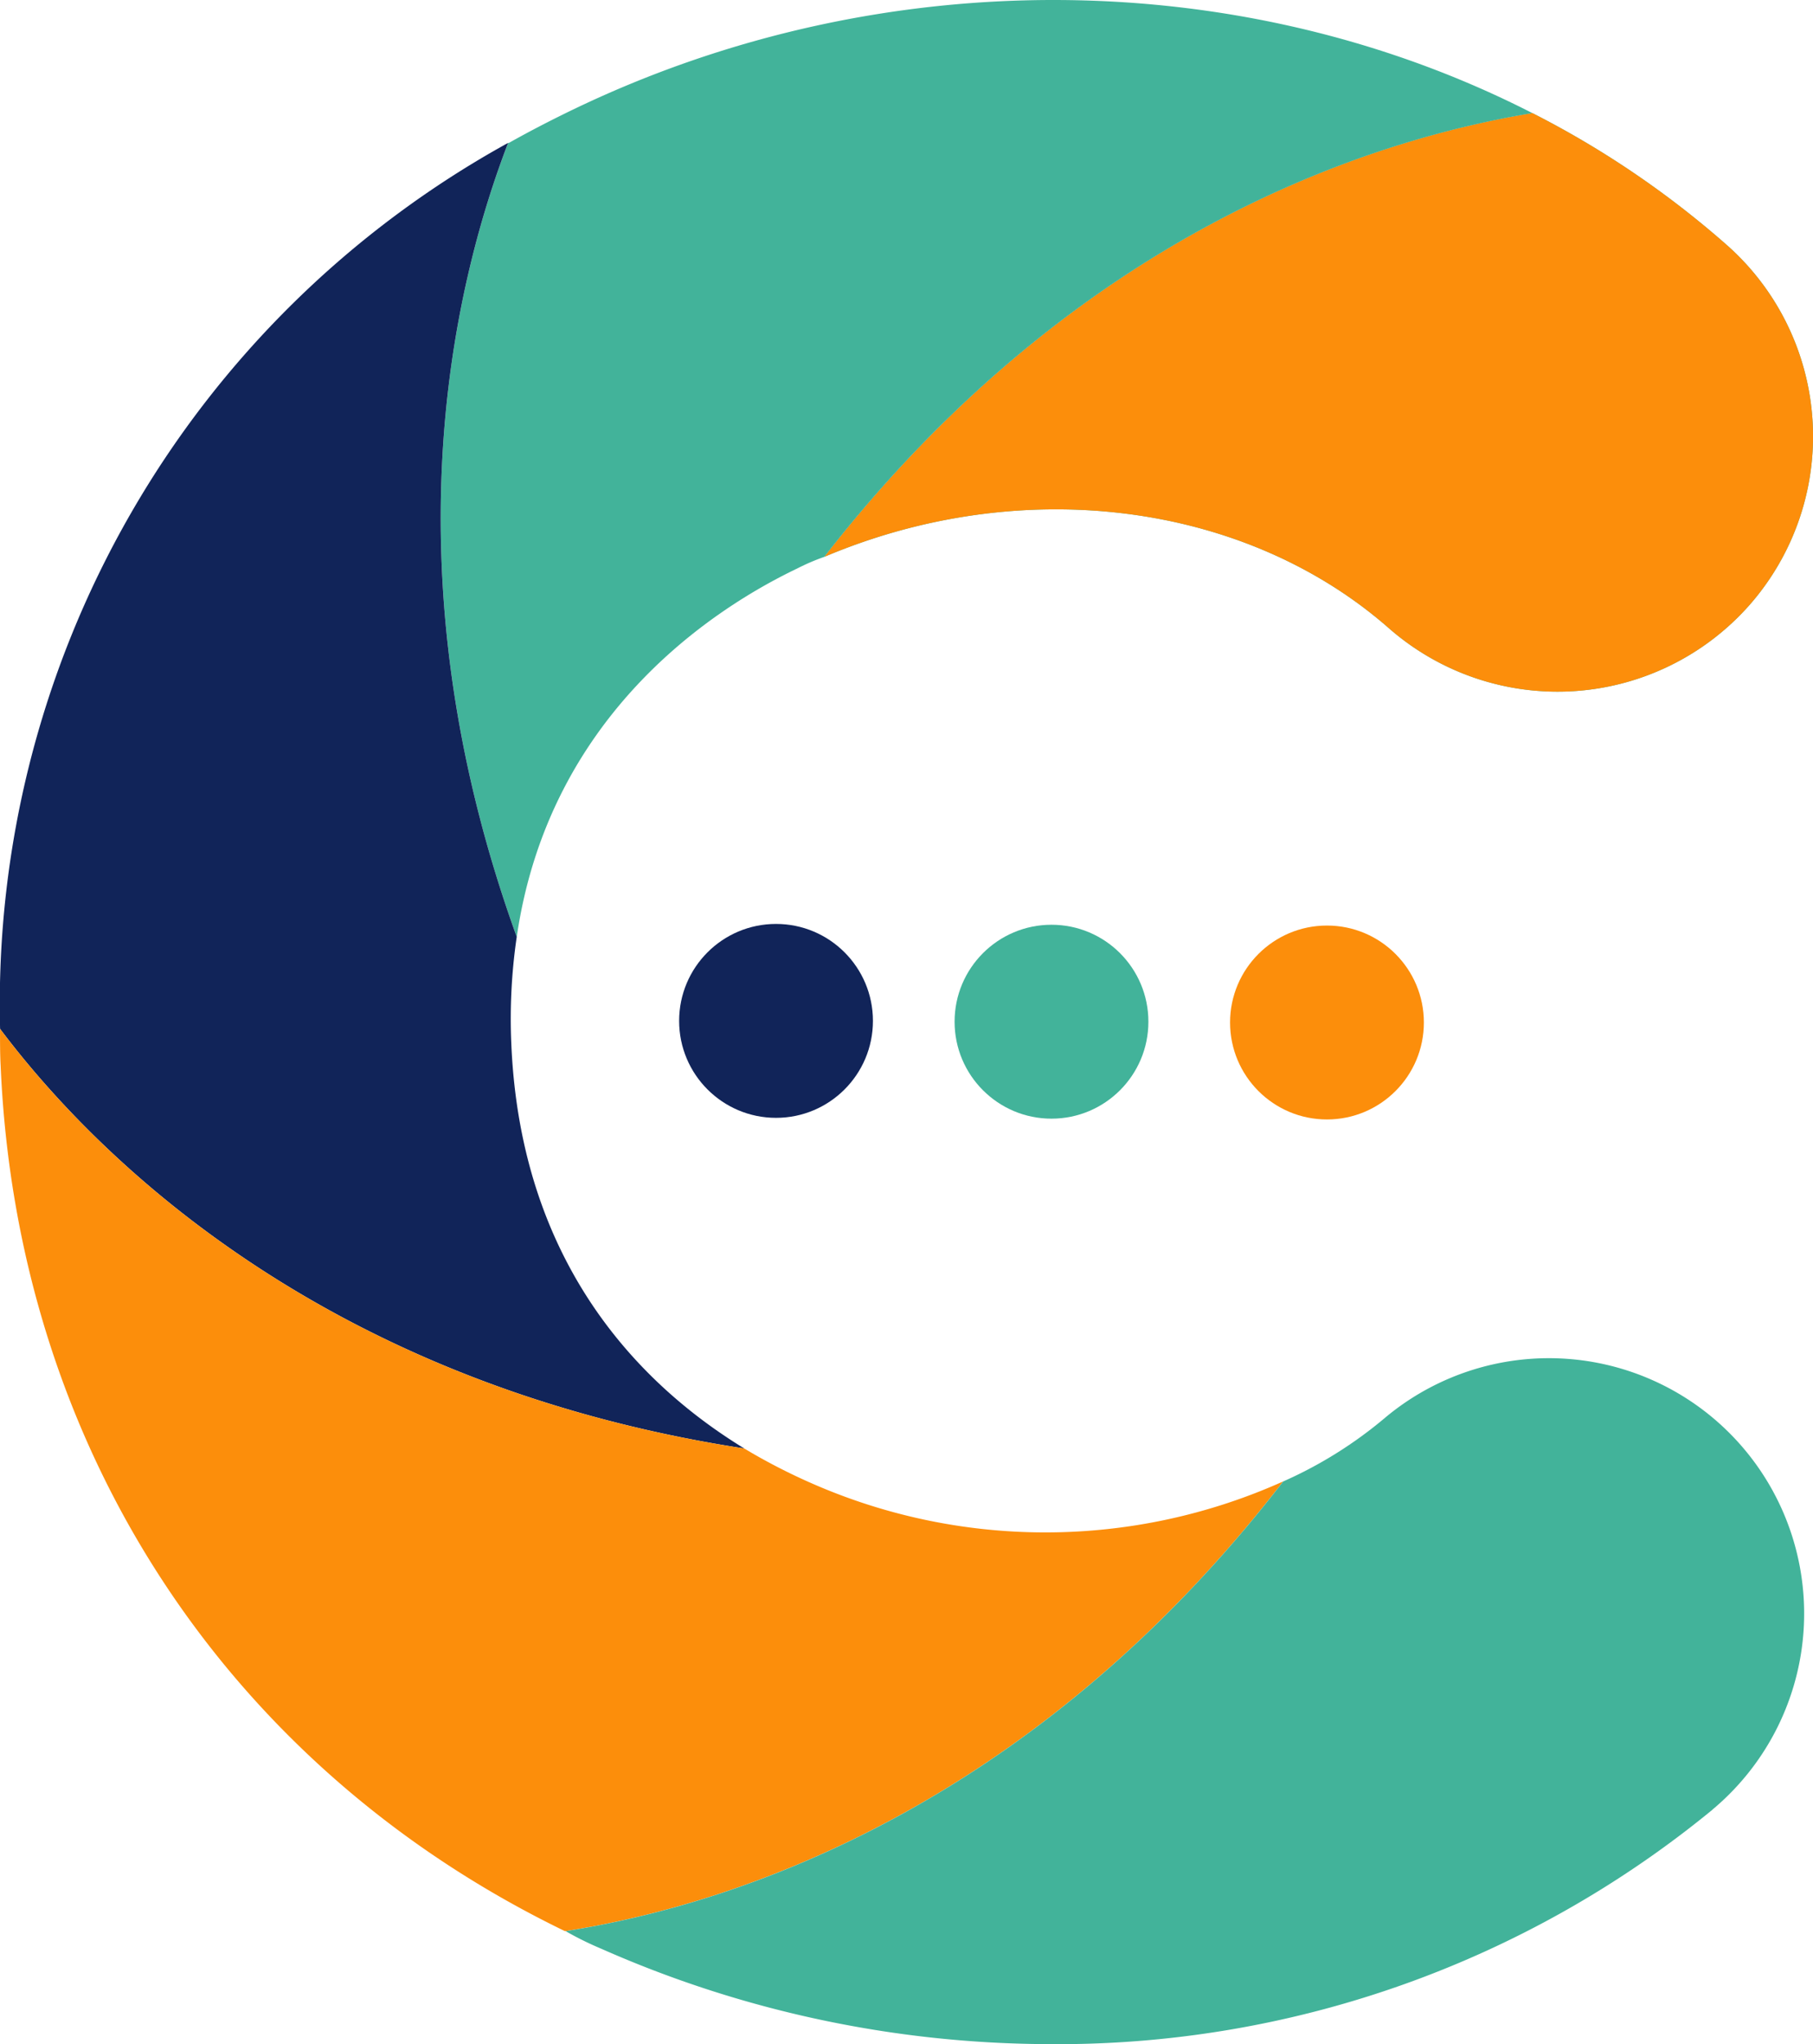 <svg xmlns="http://www.w3.org/2000/svg" width="95.606" height="107.734" viewBox="0 0 95.606 107.734">
  <g id="Group_54987" data-name="Group 54987" transform="translate(0 0)">
    <path id="Path_1" data-name="Path 1" d="M196.622,122.83a13.5,13.5,0,0,1-19,1.252c-7.634-6.714-19.438-8.173-29.8-3.78,13.321-17.115,28.875-21.992,37.341-23.391a49.278,49.278,0,0,1,10.21,6.915A13.461,13.461,0,0,1,196.622,122.83Z" transform="translate(-104.357 -90.951)" fill="#42b39a"/>
    <path id="Path_2" data-name="Path 2" d="M196.622,122.83a13.5,13.5,0,0,1-19,1.252c-7.634-6.714-19.438-8.173-29.8-3.78,13.321-17.115,28.875-21.992,37.341-23.391a49.278,49.278,0,0,1,10.21,6.915A13.461,13.461,0,0,1,196.622,122.83Z" transform="translate(-104.357 -90.951)" fill="#fc8e0b"/>
    <path id="Path_3" data-name="Path 3" d="M195.224,99.877c-8.466,1.4-24.02,6.276-37.341,23.391a11.516,11.516,0,0,0-1.423.611c-4.16,1.989-13.062,7.538-14.79,19.418-6.943-19.213-3.36-34.28-.454-41.848h.04c1.155-.651,2.349-1.262,3.543-1.835C161.129,91.815,180.091,92.139,195.224,99.877Z" transform="translate(-114.42 -93.917)" fill="#42b39a"/>
    <path id="Path_4" data-name="Path 4" d="M165.233,166.51c-22.723-3.49-34.608-15.949-39.244-22.115v-.04A51.814,51.814,0,0,1,152.78,97.7c-2.906,7.568-6.489,22.635.454,41.848a29.757,29.757,0,0,0-.285,5.655C153.453,156.9,159.856,163.225,165.233,166.51Z" transform="translate(-125.985 -90.169)" fill="#112459"/>
    <path id="Path_5" data-name="Path 5" d="M193.651,145.011c-13.514,17.5-29.375,22.376-37.841,23.7h-.04c-17.82-8.631-28.887-25.509-29.751-45.59-.036-.655-.034-1.308-.032-1.961,4.636,6.167,16.522,18.626,39.244,22.115a31.254,31.254,0,0,0,3.34,1.74A30.618,30.618,0,0,0,193.651,145.011Z" transform="translate(-125.984 -66.933)" fill="#fc8e0b"/>
    <path id="Path_6" data-name="Path 6" d="M201.451,153.669a54.429,54.429,0,0,1-35.114,12.358A58.721,58.721,0,0,1,142.85,161a17.176,17.176,0,0,1-1.881-.928c8.466-1.322,24.327-6.2,37.841-23.7A22.336,22.336,0,0,0,184.2,133a13.459,13.459,0,0,1,17.246,20.668Z" transform="translate(-111.143 -58.292)" fill="#42b39a"/>
    <g id="Group_1" data-name="Group 1" transform="translate(35.813 48.696)">
      <circle id="Ellipse_1" data-name="Ellipse 1" cx="5.11" cy="5.11" r="5.11" fill="#112459"/>
      <circle id="Ellipse_2" data-name="Ellipse 2" cx="5.11" cy="5.11" r="5.11" transform="translate(14.526 0.043)" fill="#42b39a"/>
      <circle id="Ellipse_3" data-name="Ellipse 3" cx="5.11" cy="5.11" r="5.11" transform="translate(29.053 0.085)" fill="#fc8e0b"/>
    </g>
  </g>
</svg>
